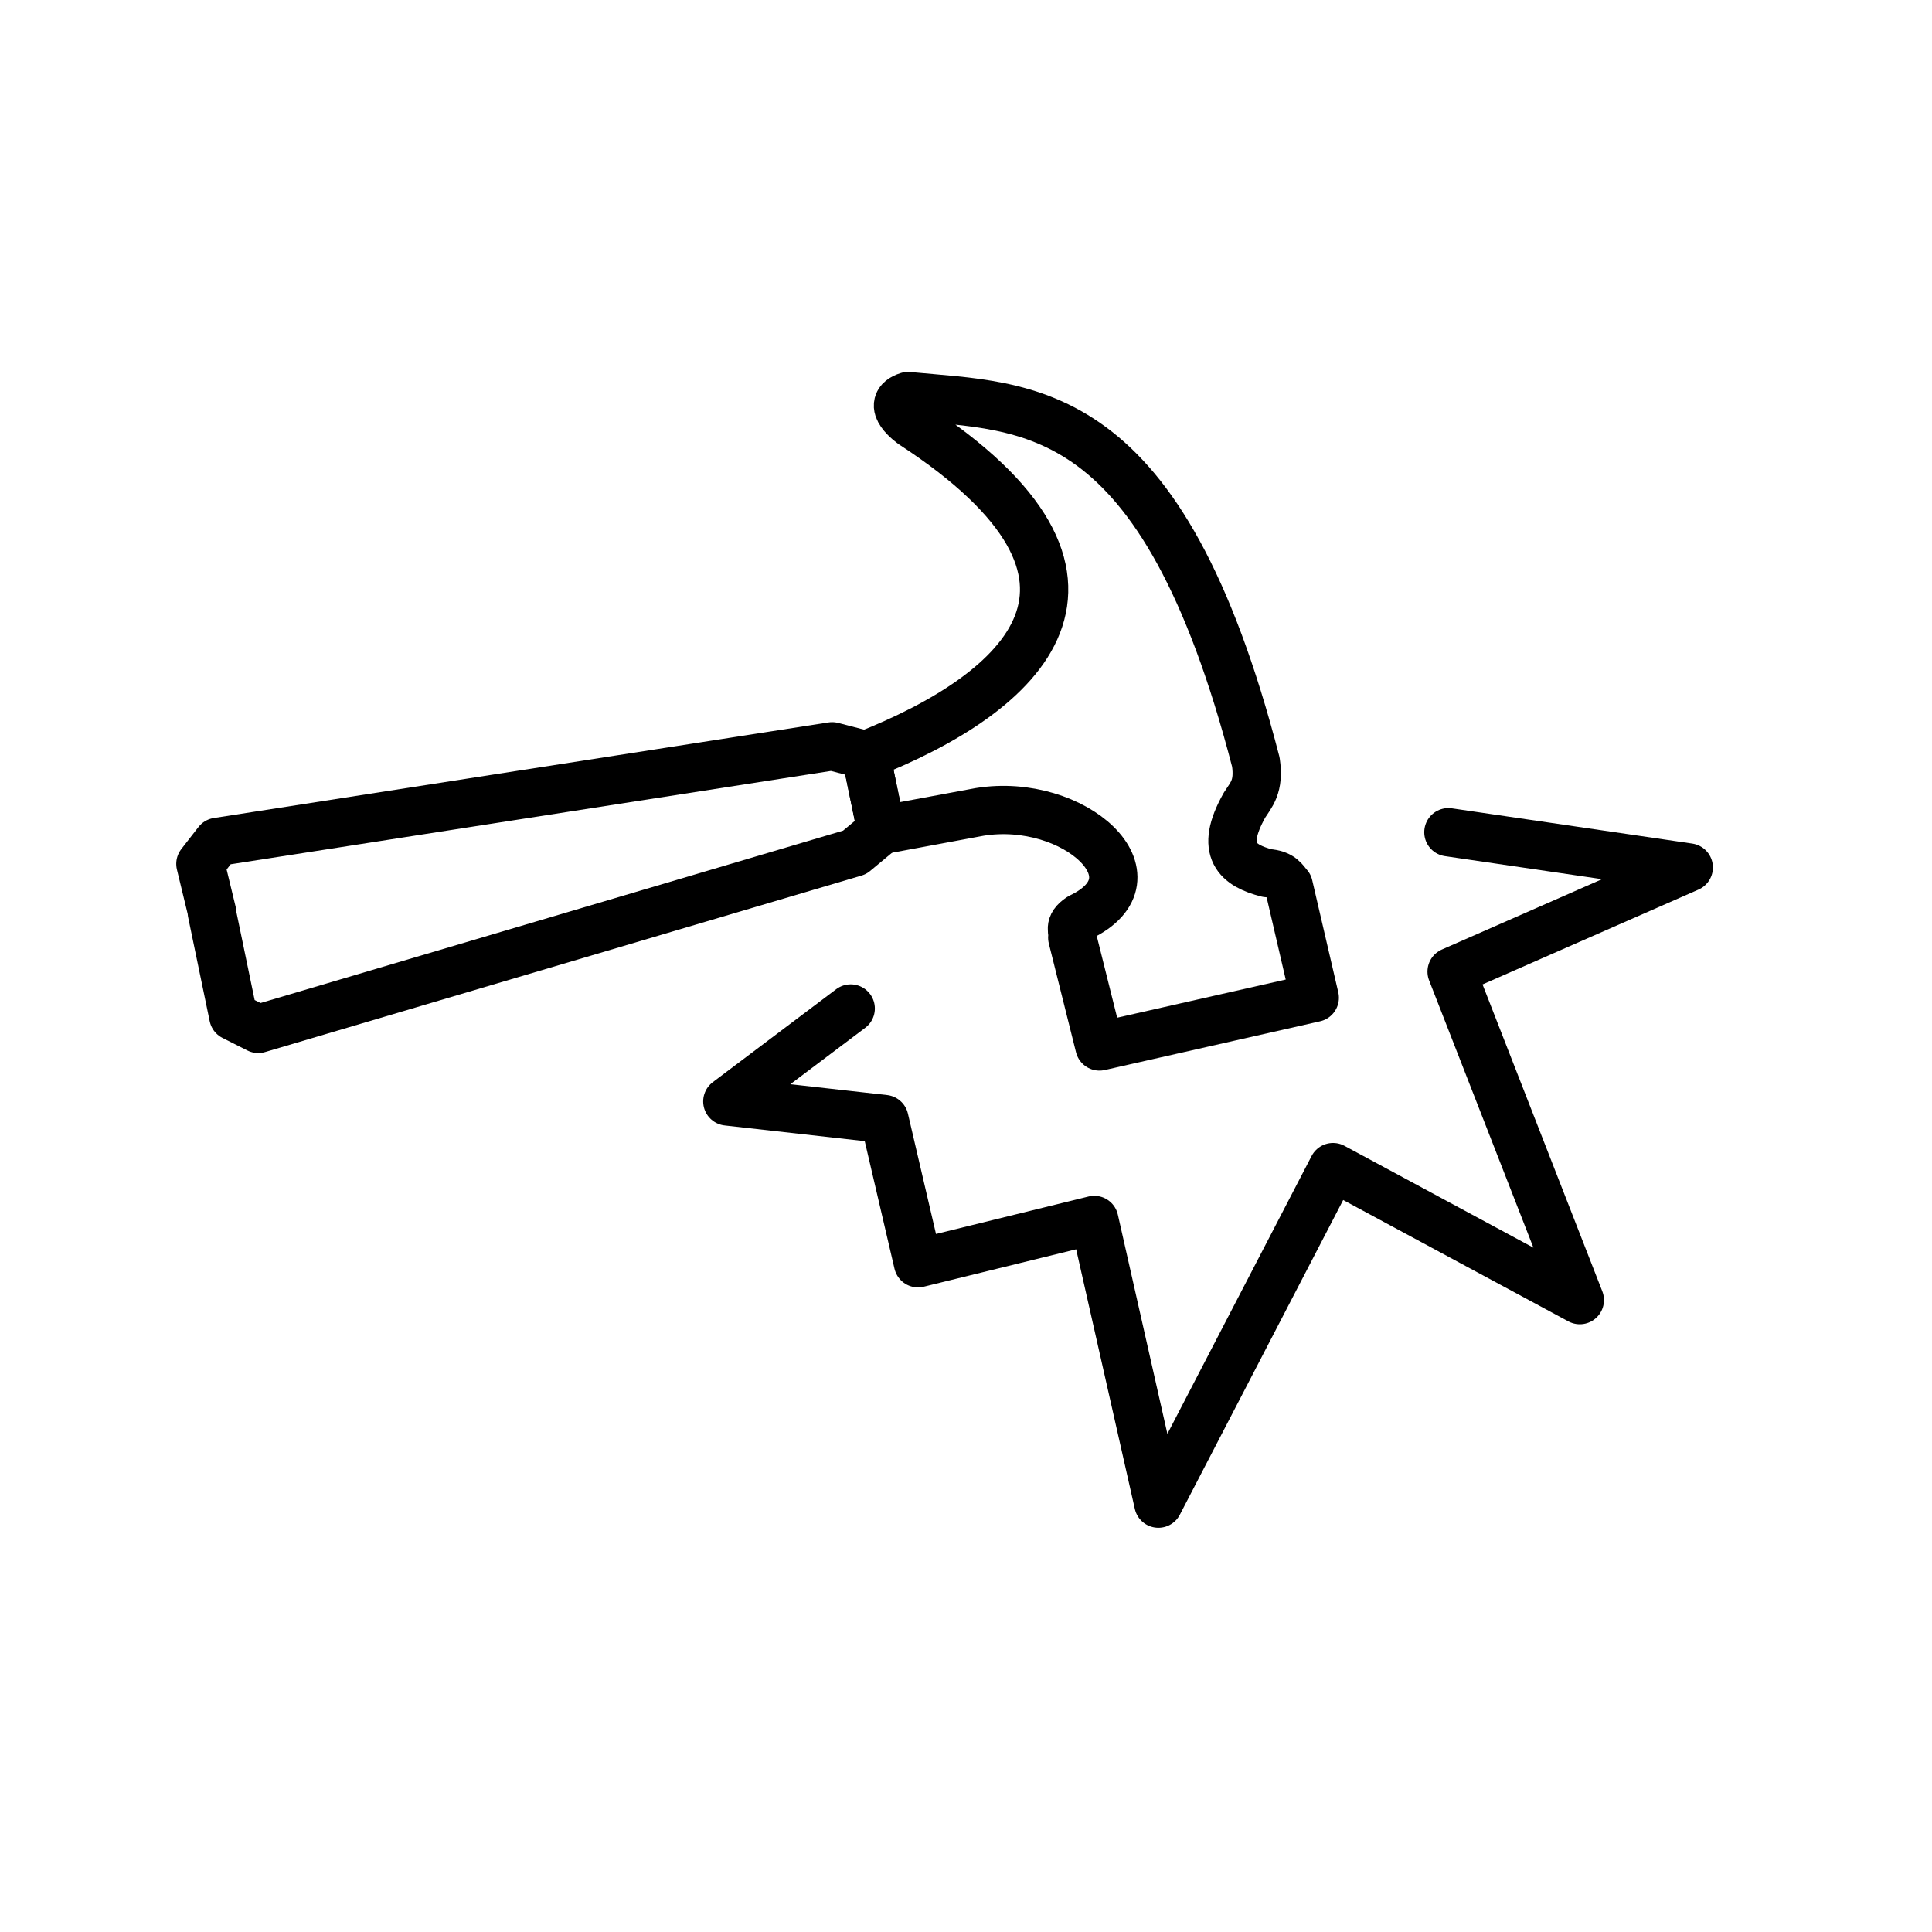 <?xml version="1.0" encoding="UTF-8" standalone="no"?>
<svg
   xmlns:dc="http://purl.org/dc/elements/1.1/"
   xmlns:cc="http://creativecommons.org/ns#"
   xmlns:rdf="http://www.w3.org/1999/02/22-rdf-syntax-ns#"
   xmlns:svg="http://www.w3.org/2000/svg"
   xmlns="http://www.w3.org/2000/svg"
   id="svg1277"
   style="fill-rule:evenodd;clip-rule:evenodd;stroke-linecap:round;stroke-linejoin:round;stroke-miterlimit:1.5;"
   xml:space="preserve"
   version="1.1"
   viewBox="0 0 400 400"
   height="100%"
   width="100%"><defs
   id="defs1281" />
    
<g
   style="stroke-width:1.41;stroke-miterlimit:1.5;stroke-dasharray:none"
   id="layer1-7"
   transform="matrix(7.093,0,0,7.093,-41.704,-45.946)"><g
     id="g954"
     style="stroke:#000000;stroke-opacity:1;stroke-width:1.41;stroke-miterlimit:1.5;stroke-dasharray:none"
     transform="translate(0.465,0.636)"><path
       id="path929"
       d="m 29.704,27.626 -17.941,2.79 -0.499,0.642 0.343,1.415 -0.01,0.003 0.629,3.032 0.726,0.366 17.41,-5.151 0.78,-0.649 -0.454,-2.193 z"
       style="fill:none;stroke:#000000;stroke-width:1.41;stroke-linecap:round;stroke-linejoin:miter;stroke-miterlimit:1.5;stroke-dasharray:none;stroke-opacity:1" /><path
       id="path947"
       d="m 30.687,27.88 c 4.608,-1.816 8.294,-5.131 1.364,-9.65 0,0 -0.862,-0.6 -0.132,-0.827 3.523,0.341 7.396,0.035 10.153,10.683 0.106,0.722 -0.138,0.953 -0.331,1.257 -0.75,1.334 -0.194,1.763 0.661,1.984 0.433,0.032 0.49,0.214 0.628,0.364 l 0.761,3.274 -6.284,1.422 -0.794,-3.175 c 0.042,-0.193 -0.145,-0.347 0.232,-0.595 2.436,-1.16 -0.179,-3.523 -2.936,-3.076 l -2.869,0.532 z"
       style="fill:none;stroke:#000000;stroke-width:1.41;stroke-linecap:round;stroke-linejoin:round;stroke-miterlimit:1.5;stroke-dasharray:none;stroke-opacity:1" /><path
       id="path949"
       d="m 30.246,35.279 -3.601,2.713 4.584,0.514 0.982,4.209 5.145,-1.263 1.871,8.279 5.098,-9.822 7.203,3.882 -3.742,-9.588 6.922,-3.04 -7.016,-1.029"
       style="fill:none;stroke:#000000;stroke-width:1.41;stroke-linecap:butt;stroke-linejoin:miter;stroke-miterlimit:1.5;stroke-dasharray:none;stroke-opacity:1" /></g></g></svg>